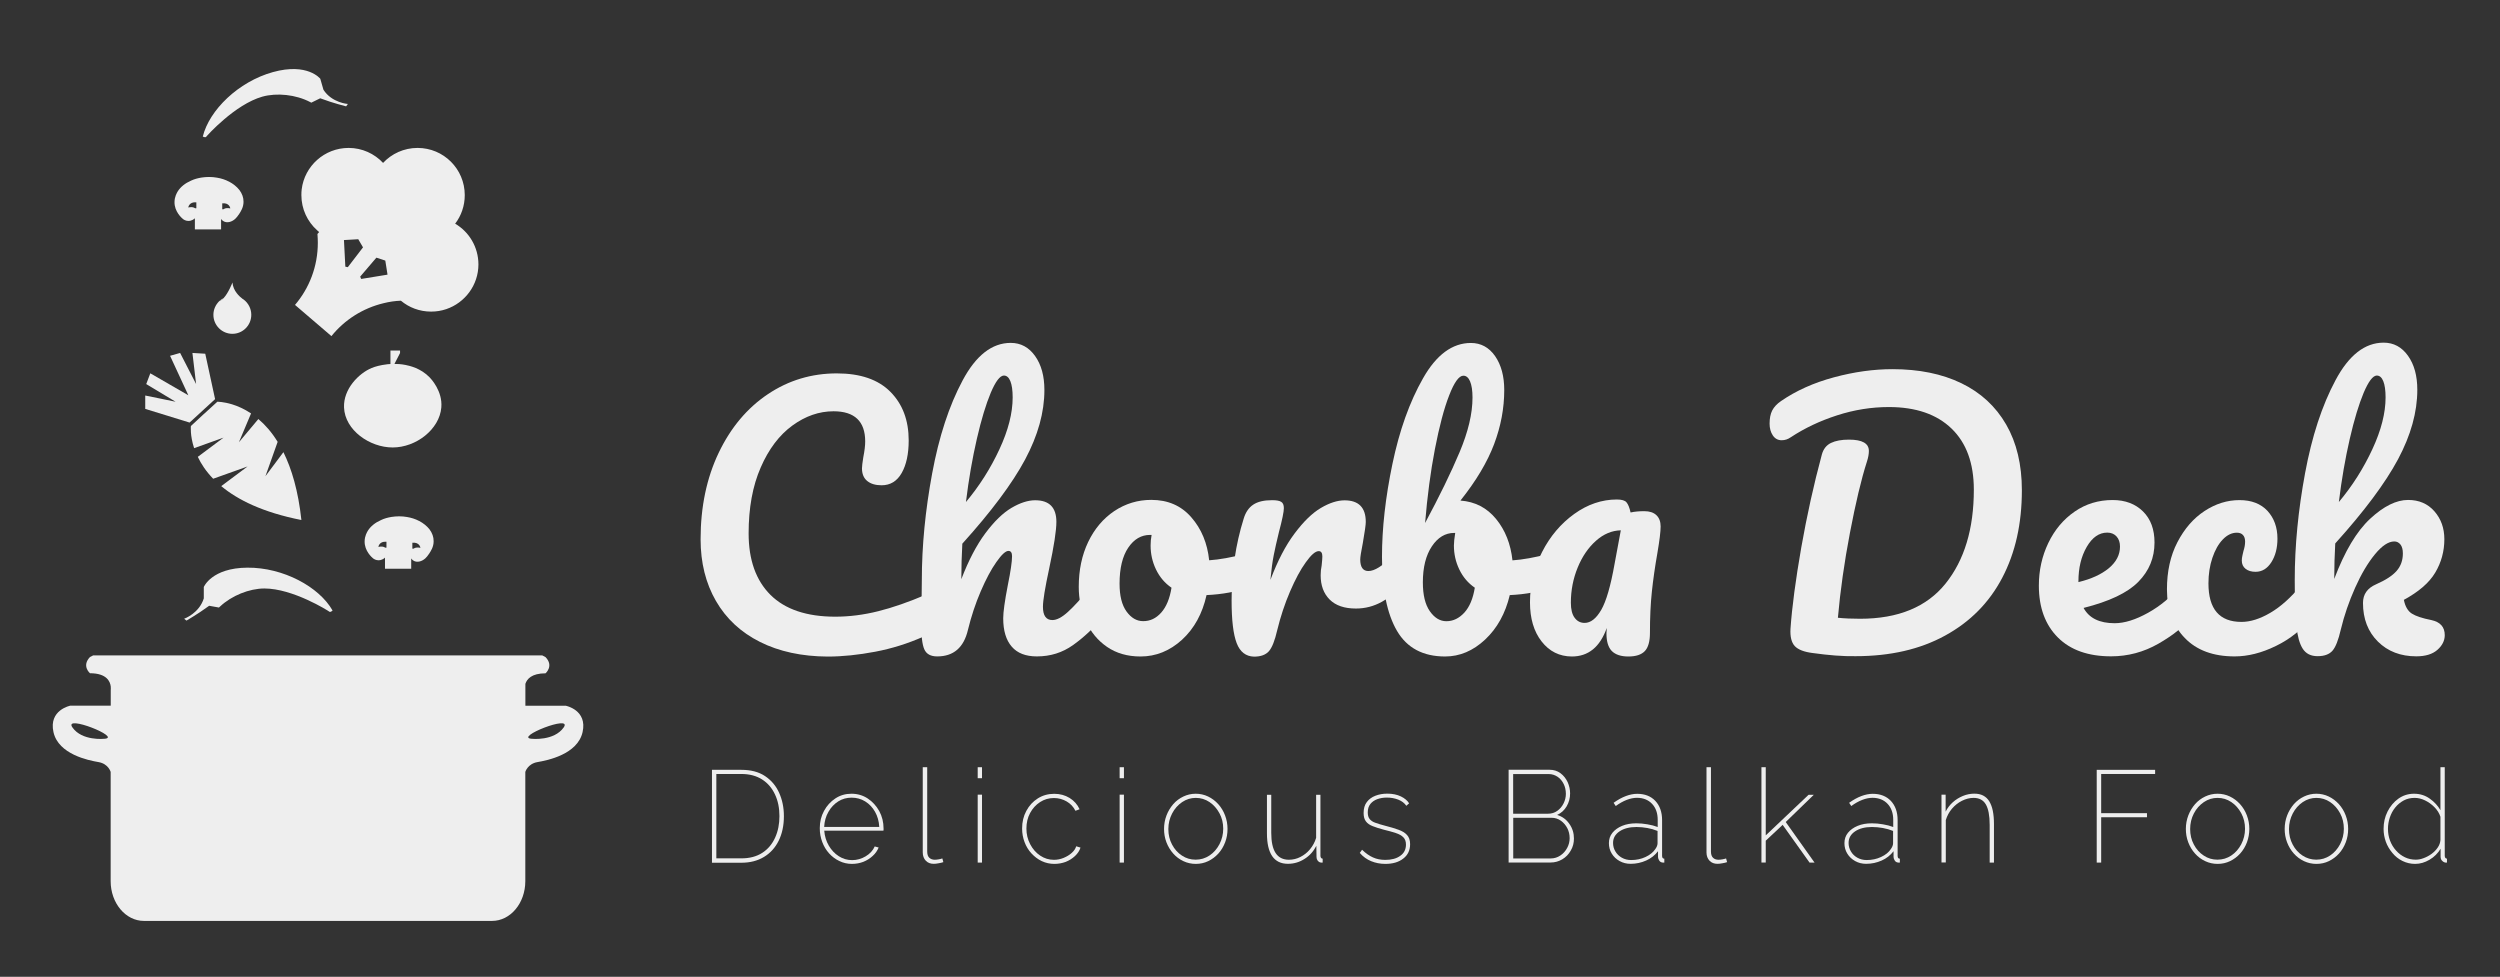 <?xml version="1.0" encoding="utf-8"?>
<!-- Generator: Adobe Illustrator 25.1.0, SVG Export Plug-In . SVG Version: 6.00 Build 0)  -->
<svg version="1.1" id="Layer_1" xmlns="http://www.w3.org/2000/svg" xmlns:xlink="http://www.w3.org/1999/xlink" x="0px" y="0px"
	 viewBox="0 0 325.33 127.11" style="enable-background:new 0 0 325.33 127.11;" xml:space="preserve">
<rect x="0" y="0" width="325.33" height="127.11" fill="#333333" stroke="none"/>
<style type="text/css">
	.st0{fill:#EEEEEE;}
</style>
<g id="pot">
	<path class="st0" d="M73.63,91.84h-5.26v-2.85c0.2-0.62,0.81-1.37,2.62-1.37c0,0,1.12-0.95,0-2.11l-0.42-0.22H12.12l-0.41,0.21
		c-1.12,1.17,0,2.11,0,2.11c2.17,0,2.62,1.07,2.7,1.71c0.03,0.27,0,0.46,0,0.46v2.05H9.15c0,0-2.84,0.56-2.19,3.45
		s4.56,3.67,5.85,3.89c1.3,0.22,1.59,1.28,1.59,1.28v14.22c0,2.85,1.94,5.17,4.33,5.17h45.3c2.39,0,4.33-2.31,4.33-5.17v-14.22
		c0,0,0.3-1.06,1.59-1.28c1.29-0.22,5.2-1,5.86-3.89S73.63,91.84,73.63,91.84z M13.57,96.14c0,0-2.89,0.31-4.14-1.47
		C8.17,92.89,15.99,96,13.57,96.14z M73.35,94.67c-1.26,1.78-4.14,1.47-4.14,1.47C66.79,96,74.61,92.89,73.35,94.67z"/>
	<g id="Carot">
		<path class="st0" d="M28.79,63.26l3.43-2.56l-4.48,1.6c-0.94-0.97-1.58-1.95-2-2.85l3.35-2.5l-3.83,1.37
			c-0.55-1.68-0.42-2.88-0.42-2.88l1.69-1.57l0.04-0.03l1.71-1.56c0,0,0.78-0.01,1.93,0.34c0.71,0.22,1.56,0.58,2.46,1.18
			l-1.58,3.75l2.53-3.02c0.86,0.73,1.73,1.69,2.51,2.97l-1.59,4.47l2.34-3.13c1.07,2.16,1.93,5.02,2.34,8.83
			C34.2,66.68,30.92,65.04,28.79,63.26z"/>
		<polygon class="st0" points="18.9,51.47 18.9,53.21 24.67,54.99 27.99,51.94 26.71,46.03 25.04,45.93 25.52,49.98 23.44,45.93 
			22.13,46.3 24.51,51.44 19.56,48.58 19.03,49.98 22.85,52.28 		"/>
	</g>
	<path class="st0" d="M55.89,68.88c-0.34-0.43-0.8-0.8-1.35-1.09c-0.01,0-0.01-0.01-0.03-0.01c-0.46-0.24-0.98-0.41-1.54-0.5
		c-0.33-0.06-0.67-0.09-1.03-0.09c-0.34,0-0.67,0.03-1,0.08c-0.47,0.08-0.92,0.2-1.32,0.39c-0.01,0-0.03,0.01-0.04,0.02
		c-0.74,0.32-1.34,0.8-1.7,1.37c-0.13,0.21-0.42,0.71-0.43,1.38c-0.03,1.27,0.95,2.11,1.11,2.24c0.09,0.06,0.33,0.24,0.68,0.24
		c0.49,0.01,0.81-0.29,0.86-0.35v1.45h3.41v-1.34c0.14,0.2,0.3,0.3,0.39,0.34c0.43,0.2,0.99,0.06,1.44-0.34
		c0.15-0.14,0.34-0.36,0.52-0.64c0.22-0.34,0.57-0.87,0.57-1.59C56.44,69.88,56.24,69.35,55.89,68.88z M50.29,71.27h-0.17
		c0,0-0.23-0.24-0.88-0.1c0,0,0.09-0.76,1.05-0.67V71.27z M53.83,71.4h-0.17v-0.77c0.96-0.1,1.05,0.66,1.05,0.66
		C54.05,71.16,53.83,71.4,53.83,71.4z"/>
	<path class="st0" d="M31.15,24.72c-0.34-0.43-0.8-0.8-1.35-1.09c-0.01,0-0.01-0.01-0.03-0.01c-0.46-0.24-0.98-0.41-1.54-0.5
		c-0.33-0.06-0.67-0.09-1.03-0.09c-0.34,0-0.67,0.03-1,0.08c-0.47,0.08-0.92,0.2-1.32,0.39c-0.01,0-0.03,0.01-0.04,0.02
		c-0.74,0.32-1.34,0.8-1.7,1.37c-0.13,0.21-0.42,0.71-0.43,1.38c-0.03,1.27,0.95,2.11,1.11,2.24c0.09,0.06,0.33,0.24,0.68,0.24
		c0.49,0.01,0.81-0.29,0.86-0.35v1.45h3.41v-1.36c0.14,0.2,0.3,0.3,0.39,0.34c0.43,0.2,0.99,0.06,1.44-0.34
		c0.15-0.14,0.34-0.36,0.52-0.64c0.22-0.34,0.57-0.87,0.57-1.59C31.7,25.71,31.5,25.18,31.15,24.72z M25.55,27.1h-0.17
		c0,0-0.23-0.24-0.88-0.1c0,0,0.09-0.76,1.05-0.67V27.1z M29.09,27.23h-0.17v-0.77c0.96-0.1,1.05,0.66,1.05,0.66
		C29.32,26.99,29.09,27.23,29.09,27.23z"/>
	<path class="st0" d="M48.99,72.9"/>
	<path class="st0" d="M23.96,80.52c0,0,1.96-0.7,2.56-2.65v-1.48c0,0,1.01-2.49,5.68-2.52s9.33,2.5,11.08,5.58
		c0,0-0.28,0.27-0.42,0.15s-4.75-3.02-8.45-3.02c-1.95,0-4.27,0.92-5.8,2.37c-0.05,0.05-0.09,0.09-0.12,0.11
		c-0.42-0.08-0.85-0.15-1.27-0.23c-0.36,0.26-0.73,0.52-1.12,0.78c-0.63,0.42-1.24,0.8-1.83,1.15
		C24.16,80.68,24.06,80.6,23.96,80.52z"/>
	<path class="st0" d="M45.27,13.53c0,0-2.08-0.14-3.18-1.85l-0.41-1.43c0,0-1.65-2.12-6.16-0.87s-8.29,4.96-9.13,8.39
		c0,0,0.34,0.18,0.45,0.02c0.11-0.15,3.74-4.2,7.29-5.21c1.88-0.53,4.36-0.28,6.23,0.7c0.06,0.03,0.11,0.06,0.15,0.08
		c0.39-0.19,0.77-0.38,1.16-0.57c0.42,0.15,0.85,0.3,1.29,0.45c0.72,0.23,1.41,0.43,2.08,0.6C45.12,13.73,45.19,13.63,45.27,13.53z"
		/>
	<path class="st0" d="M29.03,38.83c0.02-0.01,0.03-0.02,0.05-0.03c-0.16,0.17-0.32,0.3-0.5,0.35
		C28.72,39.02,28.87,38.91,29.03,38.83z"/>
	<path class="st0" d="M31.7,38.99c0,0-0.06-0.04-0.17-0.11C31.6,38.91,31.65,38.95,31.7,38.99z"/>
	<path class="st0" d="M32.7,40.97c0,1.36-1.1,2.47-2.46,2.47c-1.36,0-2.47-1.11-2.47-2.47c0-0.69,0.29-1.31,0.74-1.76
		c0,0,0,0,0.01,0c0.02-0.02,0.04-0.04,0.06-0.06h0.01c0.17-0.05,0.34-0.18,0.5-0.35c0.64-0.67,1.16-2.04,1.16-2.04
		c0.08,1.1,0.93,1.84,1.3,2.12c0.1,0.08,0.17,0.11,0.17,0.11C32.31,39.44,32.7,40.16,32.7,40.97z"/>
	<path class="st0" d="M28.58,39.15c-0.03,0.02-0.04,0.04-0.06,0.06c-0.01,0-0.01,0-0.01,0C28.43,39.21,28.45,39.19,28.58,39.15z"/>
	<path class="st0" d="M57.43,53.03c-0.24,2.84-3.28,5.2-6.33,5.2c-2.98,0-6.21-2.24-6.33-5.2c-0.1-2.42,1.93-4.45,3.59-5.14
		c0.48-0.2,1.17-0.38,1.93-0.47l0.13-0.02c0.13-0.01,0.25-0.03,0.39-0.03v-1.75h1.25v0.32l-0.73,1.42c0.33,0,0.83,0.01,1.43,0.13
		c0.53,0.11,1.98,0.41,3.15,1.62C56.04,49.24,57.62,50.88,57.43,53.03z"/>
	<path class="st0" d="M59.23,29.11c0.79-1.03,1.25-2.32,1.25-3.72c0-3.4-2.75-6.14-6.14-6.14c-1.77,0-3.37,0.75-4.49,1.95
		c-1.12-1.2-2.72-1.95-4.48-1.95c-3.14,0-5.74,2.35-6.11,5.39c-0.03,0.25-0.04,0.5-0.04,0.75c0,1.82,0.79,3.45,2.04,4.57
		c0.09,0.08,0.18,0.16,0.27,0.24l-0.22,0.25c0.03,0.38,0.05,0.76,0.05,1.14c0,3.08-1.11,5.91-2.97,8.09l4.74,4.06
		c1.7-2.11,4.08-3.64,6.81-4.29c0.72-0.18,1.46-0.29,2.23-0.32c1.06,0.89,2.43,1.42,3.93,1.42c0.69,0,1.35-0.11,1.97-0.32
		c2.43-0.82,4.19-3.12,4.19-5.83C62.25,32.14,61.04,30.17,59.23,29.11z M44.94,34.7l-0.18-3.46l1.86-0.11l0.62,1.06l-1.98,2.58
		L44.94,34.7z M47,36.3L46.87,36l2.11-2.47l1.16,0.38l0.29,1.83L47,36.3z"/>
</g>
<g>
	<path class="st0" d="M98.91,83.54c-2.5-1.25-4.41-3.03-5.74-5.33c-1.33-2.3-2-4.98-2-8.03c0-4.23,0.79-7.99,2.36-11.27
		c1.57-3.28,3.71-5.82,6.4-7.62c2.69-1.8,5.68-2.7,8.97-2.7c3.06,0,5.39,0.8,6.97,2.4c1.59,1.6,2.38,3.71,2.38,6.33
		c0,1.76-0.31,3.17-0.91,4.23c-0.61,1.07-1.48,1.6-2.62,1.6c-0.79,0-1.42-0.19-1.87-0.56c-0.45-0.37-0.68-0.92-0.68-1.64
		c0-0.26,0.06-0.73,0.17-1.43c0.17-0.86,0.25-1.55,0.25-2.07c0-2.62-1.38-3.93-4.12-3.93c-1.87,0-3.66,0.62-5.36,1.86
		c-1.7,1.24-3.08,3.06-4.12,5.46c-1.05,2.4-1.57,5.26-1.57,8.57c0,3.45,0.95,6.12,2.85,8.01c1.9,1.88,4.71,2.83,8.42,2.83
		c1.84,0,3.71-0.24,5.59-0.71c1.89-0.47,3.98-1.2,6.27-2.18c0.43-0.17,0.78-0.26,1.06-0.26c0.45,0,0.79,0.17,1.02,0.52
		c0.23,0.34,0.34,0.79,0.34,1.34c0,1.76-0.94,3.05-2.81,3.89c-2.01,0.89-4.1,1.55-6.27,1.96s-4.23,0.63-6.19,0.63
		C104.34,85.42,101.4,84.79,98.91,83.54z"/>
	<path class="st0" d="M144.14,76.09c0.21,0.35,0.32,0.82,0.32,1.42c0,1.15-0.27,2.04-0.81,2.68c-1.3,1.53-2.64,2.78-4.02,3.76
		c-1.38,0.98-2.94,1.47-4.7,1.47c-1.45,0-2.54-0.42-3.27-1.27c-0.74-0.85-1.11-2.08-1.11-3.69c0-0.81,0.2-2.25,0.6-4.32
		c0.37-1.81,0.55-3.07,0.55-3.76c0-0.46-0.16-0.69-0.47-0.69c-0.37,0-0.89,0.48-1.57,1.45c-0.68,0.96-1.36,2.24-2.04,3.82
		c-0.68,1.58-1.23,3.25-1.66,5.01c-0.54,2.3-1.87,3.45-4,3.45c-0.85,0-1.41-0.31-1.68-0.93c-0.27-0.62-0.4-1.73-0.4-3.35
		c0-0.92,0.01-1.66,0.04-2.2l0.04-3.45c0-4.43,0.45-9.05,1.34-13.86c0.89-4.81,2.21-8.84,3.96-12.11c1.74-3.27,3.83-4.9,6.27-4.9
		c1.3,0,2.36,0.57,3.17,1.71c0.81,1.14,1.21,2.61,1.21,4.42c0,2.91-0.84,5.92-2.51,9.05c-1.67,3.12-4.4,6.77-8.17,10.95
		c-0.08,1.5-0.13,3.04-0.13,4.62c0.94-2.45,1.98-4.44,3.13-5.98c1.15-1.54,2.28-2.64,3.4-3.3c1.12-0.66,2.15-0.99,3.08-0.99
		c1.84,0,2.76,0.94,2.76,2.81c0,1.12-0.31,3.15-0.94,6.09c-0.54,2.5-0.81,4.16-0.81,4.96c0,1.15,0.41,1.73,1.23,1.73
		c0.57,0,1.24-0.35,2.02-1.06c0.78-0.7,1.82-1.85,3.13-3.43c0.34-0.4,0.72-0.6,1.15-0.6C143.63,75.57,143.92,75.74,144.14,76.09z
		 M128.93,51.11c-0.62,1.48-1.23,3.48-1.81,6c-0.58,2.52-1.06,5.26-1.42,8.22c1.76-2.1,3.21-4.39,4.36-6.87
		c1.15-2.47,1.72-4.72,1.72-6.74c0-0.92-0.1-1.63-0.3-2.12c-0.2-0.49-0.48-0.73-0.85-0.73C130.12,48.89,129.56,49.63,128.93,51.11z"
		/>
	<path class="st0" d="M163.55,72.51c0.2,0.38,0.3,0.85,0.3,1.43c0,1.38-0.41,2.2-1.23,2.46c-1.7,0.6-3.57,0.95-5.61,1.04
		c-0.54,2.42-1.6,4.35-3.19,5.81c-1.59,1.45-3.39,2.18-5.4,2.18c-1.7,0-3.15-0.42-4.36-1.25s-2.12-1.94-2.74-3.32
		c-0.62-1.38-0.94-2.88-0.94-4.49c0-2.19,0.41-4.14,1.23-5.85c0.82-1.71,1.96-3.05,3.4-4.02c1.45-0.96,3.05-1.45,4.81-1.45
		c2.15,0,3.89,0.75,5.21,2.27c1.32,1.51,2.09,3.38,2.32,5.59c1.33-0.09,2.92-0.37,4.76-0.86c0.23-0.06,0.43-0.09,0.6-0.09
		C163.07,71.94,163.35,72.13,163.55,72.51z M151.11,79.72c0.67-0.75,1.11-1.83,1.34-3.24c-0.88-0.6-1.55-1.4-2.02-2.38
		c-0.47-0.98-0.7-2.01-0.7-3.11c0-0.46,0.04-0.92,0.13-1.38h-0.21c-1.13,0-2.08,0.55-2.83,1.66c-0.75,1.11-1.13,2.67-1.13,4.68
		c0,1.58,0.3,2.79,0.91,3.63c0.61,0.84,1.33,1.25,2.15,1.25C149.66,80.84,150.44,80.47,151.11,79.72z"/>
	<path class="st0" d="M160.93,83.69c-0.44-1.15-0.66-2.99-0.66-5.53c0-3.74,0.52-7.3,1.57-10.66c0.25-0.83,0.67-1.45,1.25-1.83
		c0.58-0.39,1.4-0.58,2.45-0.58c0.57,0,0.96,0.07,1.19,0.22c0.23,0.14,0.34,0.42,0.34,0.82c0,0.46-0.21,1.5-0.64,3.11
		c-0.28,1.15-0.51,2.16-0.68,3.02c-0.17,0.86-0.31,1.93-0.43,3.2c0.94-2.48,1.98-4.49,3.15-6.04c1.16-1.55,2.3-2.66,3.42-3.32
		c1.12-0.66,2.15-0.99,3.08-0.99c1.84,0,2.76,0.94,2.76,2.81c0,0.37-0.13,1.28-0.38,2.72c-0.23,1.15-0.34,1.87-0.34,2.16
		c0,1.01,0.36,1.51,1.06,1.51c0.79,0,1.81-0.63,3.06-1.9c0.37-0.37,0.75-0.56,1.15-0.56c0.37,0,0.66,0.17,0.87,0.5
		s0.32,0.77,0.32,1.32c0,1.07-0.28,1.9-0.85,2.5c-0.79,0.84-1.72,1.55-2.79,2.14c-1.06,0.59-2.19,0.88-3.38,0.88
		c-1.5,0-2.64-0.39-3.42-1.17c-0.78-0.78-1.17-1.83-1.17-3.15c0-0.43,0.04-0.86,0.13-1.29c0.06-0.58,0.09-0.96,0.09-1.17
		c0-0.46-0.16-0.69-0.47-0.69c-0.43,0-0.99,0.48-1.68,1.45c-0.7,0.96-1.38,2.24-2.06,3.82c-0.68,1.58-1.23,3.25-1.66,5.01
		c-0.31,1.35-0.67,2.27-1.08,2.74c-0.41,0.47-1.06,0.71-1.94,0.71C162.13,85.42,161.37,84.84,160.93,83.69z"/>
	<path class="st0" d="M203.02,72.51c0.2,0.38,0.3,0.85,0.3,1.43c0,0.72-0.1,1.27-0.3,1.66c-0.2,0.39-0.51,0.65-0.94,0.8
		c-1.7,0.6-3.57,0.95-5.61,1.04c-0.57,2.39-1.64,4.32-3.21,5.79s-3.31,2.2-5.21,2.2c-2.86,0-4.95-1.11-6.25-3.32
		c-1.3-2.22-1.96-5.43-1.96-9.63c0-3.71,0.45-7.75,1.36-12.11c0.91-4.36,2.23-8.07,3.98-11.14c1.74-3.07,3.82-4.6,6.23-4.6
		c1.3,0,2.35,0.57,3.15,1.71c0.79,1.14,1.19,2.61,1.19,4.42c0,2.36-0.44,4.71-1.32,7.04c-0.88,2.33-2.34,4.78-4.38,7.34
		c1.9,0.14,3.45,0.94,4.64,2.4c1.19,1.45,1.9,3.25,2.13,5.38c1.33-0.09,2.92-0.37,4.76-0.86c0.17-0.06,0.37-0.09,0.6-0.09
		C202.53,71.94,202.82,72.13,203.02,72.51z M190.56,79.72c0.68-0.75,1.13-1.83,1.36-3.24c-0.88-0.6-1.55-1.4-2.02-2.38
		c-0.47-0.98-0.7-2.01-0.7-3.11c0-0.4,0.06-0.95,0.17-1.64h-0.13c-1.16,0-2.13,0.58-2.91,1.75c-0.78,1.17-1.17,2.73-1.17,4.68
		c0,1.64,0.3,2.89,0.91,3.76s1.33,1.3,2.15,1.3C189.09,80.84,189.87,80.47,190.56,79.72z M188.58,51.46
		c-0.67,1.71-1.28,4.04-1.85,6.97c-0.57,2.94-0.99,6.15-1.28,9.63c1.87-3.48,3.37-6.56,4.49-9.22c1.12-2.66,1.68-5.03,1.68-7.1
		c0-0.92-0.11-1.63-0.32-2.12s-0.5-0.73-0.87-0.73C189.86,48.89,189.24,49.75,188.58,51.46z"/>
	<path class="st0" d="M200.61,83.47c-1.01-1.29-1.51-2.99-1.51-5.09c0-2.3,0.52-4.48,1.57-6.54c1.05-2.06,2.45-3.71,4.19-4.96
		c1.74-1.25,3.59-1.88,5.55-1.88c0.62,0,1.04,0.12,1.25,0.37c0.21,0.25,0.39,0.68,0.53,1.32c0.54-0.12,1.13-0.17,1.79-0.17
		c0.68,0,1.2,0.17,1.57,0.52c0.37,0.35,0.55,0.84,0.55,1.47c0,0.66-0.14,1.81-0.42,3.45c-0.31,1.76-0.55,3.43-0.72,5.03
		c-0.17,1.6-0.25,3.39-0.25,5.38c0,1.09-0.22,1.88-0.66,2.35c-0.44,0.47-1.16,0.71-2.15,0.71c-0.96,0-1.68-0.24-2.15-0.71
		c-0.47-0.48-0.7-1.25-0.7-2.31l0.04-0.69c-0.88,2.48-2.4,3.71-4.55,3.71C202.93,85.42,201.62,84.77,200.61,83.47z M208.37,79.37
		c0.65-1.12,1.23-3.12,1.74-6l0.81-4.36c-1.16,0.03-2.24,0.48-3.23,1.36s-1.79,2.04-2.38,3.48c-0.59,1.44-0.89,2.96-0.89,4.58
		c0,0.86,0.16,1.52,0.49,1.96c0.33,0.45,0.76,0.67,1.3,0.67C207,81.06,207.72,80.49,208.37,79.37z"/>
	<path class="st0" d="M235.89,84.98c-1.13-0.14-1.91-0.45-2.34-0.91c-0.42-0.46-0.61-1.21-0.55-2.25c0.2-2.85,0.67-6.37,1.4-10.56
		c0.74-4.19,1.63-8.22,2.68-12.11c0.2-0.72,0.59-1.22,1.19-1.51c0.6-0.29,1.38-0.43,2.34-0.43c1.73,0,2.59,0.49,2.59,1.47
		c0,0.4-0.08,0.86-0.25,1.38c-0.74,2.3-1.47,5.39-2.21,9.26s-1.26,7.56-1.57,11.07c0.85,0.09,1.81,0.13,2.89,0.13
		c4.96,0,8.67-1.53,11.12-4.58c2.45-3.05,3.68-7.12,3.68-12.22c0-3.42-0.96-6.07-2.89-7.94c-1.93-1.87-4.65-2.81-8.17-2.81
		c-2.27,0-4.51,0.36-6.74,1.08c-2.23,0.72-4.23,1.67-6.02,2.85c-0.37,0.26-0.76,0.39-1.19,0.39c-0.48,0-0.87-0.21-1.15-0.63
		s-0.42-0.93-0.42-1.53c0-0.69,0.11-1.26,0.34-1.71c0.23-0.45,0.61-0.86,1.15-1.23c1.96-1.35,4.25-2.38,6.89-3.09
		c2.64-0.71,5.17-1.06,7.61-1.06c3.46,0,6.45,0.61,8.97,1.83c2.52,1.22,4.47,3.02,5.83,5.38c1.36,2.36,2.04,5.21,2.04,8.55
		c0,4.35-0.85,8.14-2.55,11.38s-4.18,5.75-7.44,7.53c-3.26,1.79-7.14,2.68-11.65,2.68C239.82,85.42,237.96,85.27,235.89,84.98z"/>
	<path class="st0" d="M285.8,76.09c0.21,0.35,0.32,0.82,0.32,1.42c0,1.15-0.27,2.04-0.81,2.68c-1.05,1.3-2.53,2.49-4.44,3.58
		c-1.91,1.09-3.96,1.64-6.15,1.64c-2.98,0-5.29-0.82-6.93-2.46c-1.64-1.64-2.47-3.89-2.47-6.74c0-1.99,0.41-3.84,1.23-5.55
		c0.82-1.71,1.96-3.07,3.42-4.08c1.46-1.01,3.11-1.51,4.95-1.51c1.64,0,2.96,0.5,3.96,1.49s1.49,2.34,1.49,4.04
		c0,1.99-0.7,3.69-2.11,5.12s-3.78,2.55-7.12,3.39c0.71,1.32,2.06,1.99,4.04,1.99c1.28,0,2.73-0.45,4.36-1.36
		c1.63-0.91,3.04-2.09,4.23-3.56c0.34-0.4,0.72-0.6,1.15-0.6C285.29,75.57,285.59,75.74,285.8,76.09z M271.55,71.17
		c-0.72,1.24-1.08,2.73-1.08,4.49v0.09c1.67-0.4,2.99-1.01,3.96-1.81c0.96-0.81,1.45-1.74,1.45-2.81c0-0.55-0.15-0.99-0.45-1.32
		c-0.3-0.33-0.7-0.5-1.21-0.5C273.16,69.31,272.27,69.93,271.55,71.17z"/>
	<path class="st0" d="M284.31,83.02c-1.55-1.6-2.32-3.71-2.32-6.33c0-2.33,0.45-4.38,1.36-6.13s2.08-3.11,3.53-4.06
		c1.45-0.95,2.96-1.42,4.55-1.42c1.56,0,2.77,0.47,3.64,1.4c0.86,0.94,1.3,2.14,1.3,3.61c0,1.21-0.26,2.23-0.79,3.07
		c-0.53,0.83-1.21,1.25-2.06,1.25c-0.54,0-0.97-0.13-1.3-0.39s-0.49-0.62-0.49-1.08c0-0.2,0.03-0.43,0.09-0.69
		c0.06-0.26,0.1-0.45,0.13-0.56c0.14-0.43,0.21-0.83,0.21-1.21c0-0.37-0.09-0.66-0.28-0.86c-0.18-0.2-0.45-0.3-0.79-0.3
		c-0.65,0-1.26,0.29-1.83,0.88c-0.57,0.59-1.02,1.39-1.36,2.4c-0.34,1.01-0.51,2.12-0.51,3.32c0,3.34,1.43,5.01,4.3,5.01
		c1.16,0,2.42-0.4,3.76-1.19c1.35-0.79,2.67-1.98,3.98-3.56c0.34-0.4,0.72-0.6,1.15-0.6c0.37,0,0.66,0.17,0.87,0.52
		c0.21,0.35,0.32,0.82,0.32,1.42c0,1.09-0.27,1.99-0.81,2.68c-1.33,1.67-2.93,2.96-4.79,3.86c-1.86,0.91-3.65,1.36-5.38,1.36
		C288.02,85.42,285.85,84.62,284.31,83.02z"/>
	<path class="st0" d="M318.14,82.65c0,0.72-0.32,1.36-0.96,1.92c-0.64,0.56-1.55,0.84-2.74,0.84c-2.04,0-3.71-0.64-5-1.92
		c-1.29-1.28-1.94-2.96-1.94-5.03c0-1.12,0.57-1.93,1.7-2.42c1.25-0.55,2.14-1.13,2.68-1.75c0.54-0.62,0.81-1.37,0.81-2.27
		c0-0.52-0.11-0.91-0.32-1.17c-0.21-0.26-0.48-0.39-0.79-0.39c-0.77,0-1.61,0.56-2.53,1.68c-0.92,1.12-1.78,2.57-2.57,4.34
		c-0.79,1.77-1.42,3.59-1.87,5.46c-0.31,1.35-0.67,2.27-1.08,2.74c-0.41,0.47-1.06,0.71-1.93,0.71c-0.88,0-1.52-0.32-1.94-0.97
		s-0.69-1.65-0.83-3c-0.14-1.35-0.21-3.34-0.21-5.96c0-4.43,0.45-9.05,1.34-13.86c0.89-4.81,2.21-8.84,3.96-12.11
		c1.74-3.27,3.83-4.9,6.27-4.9c1.3,0,2.36,0.57,3.17,1.71c0.81,1.14,1.21,2.61,1.21,4.42c0,2.91-0.84,5.92-2.51,9.05
		c-1.67,3.12-4.4,6.77-8.17,10.95c-0.08,1.5-0.13,3.04-0.13,4.62c1.36-3.6,2.92-6.21,4.68-7.84s3.4-2.44,4.93-2.44
		c1.42,0,2.56,0.49,3.42,1.47c0.86,0.98,1.3,2.19,1.3,3.63c0,1.58-0.4,3.04-1.19,4.36c-0.79,1.33-2.16,2.5-4.08,3.54
		c0.17,0.86,0.52,1.46,1.04,1.79c0.52,0.33,1.37,0.61,2.53,0.84C317.56,80.94,318.14,81.59,318.14,82.65z M307.59,51.11
		c-0.62,1.48-1.23,3.48-1.81,6s-1.06,5.26-1.42,8.22c1.76-2.1,3.21-4.39,4.36-6.87c1.15-2.47,1.72-4.72,1.72-6.74
		c0-0.92-0.1-1.63-0.3-2.12s-0.48-0.73-0.85-0.73C308.78,48.89,308.22,49.63,307.59,51.11z"/>
</g>
<g>
	<path class="st0" d="M92.65,112.25v-12.07h3.83c1.23,0,2.26,0.27,3.07,0.81c0.81,0.54,1.43,1.26,1.84,2.18
		c0.41,0.91,0.62,1.92,0.62,3.04c0,1.22-0.23,2.29-0.68,3.2c-0.45,0.91-1.09,1.61-1.92,2.11c-0.83,0.5-1.81,0.75-2.93,0.75H92.65z
		 M101.43,106.2c0-1.05-0.19-2-0.58-2.82c-0.39-0.83-0.94-1.48-1.68-1.95s-1.63-0.71-2.7-0.71h-3.25v10.98h3.25
		c1.08,0,1.99-0.24,2.73-0.72c0.74-0.48,1.29-1.14,1.67-1.98S101.43,107.23,101.43,106.2z"/>
	<path class="st0" d="M110.86,112.42c-0.57,0-1.11-0.12-1.63-0.37c-0.51-0.24-0.96-0.58-1.34-1s-0.68-0.92-0.89-1.48
		c-0.21-0.56-0.32-1.16-0.32-1.79c0-0.82,0.18-1.58,0.55-2.25c0.36-0.68,0.86-1.22,1.48-1.63c0.62-0.41,1.32-0.61,2.09-0.61
		c0.79,0,1.5,0.21,2.12,0.62s1.12,0.96,1.5,1.64c0.37,0.68,0.56,1.44,0.56,2.28c0,0.04,0,0.09,0,0.14c0,0.04-0.01,0.09-0.02,0.13
		h-7.7c0.06,0.71,0.25,1.36,0.59,1.94s0.77,1.04,1.3,1.38s1.11,0.51,1.74,0.51c0.63,0,1.22-0.17,1.77-0.5
		c0.55-0.33,0.94-0.76,1.17-1.28l0.51,0.14c-0.17,0.41-0.42,0.78-0.78,1.1c-0.35,0.33-0.76,0.58-1.23,0.77
		C111.87,112.33,111.38,112.42,110.86,112.42z M107.25,107.61h7.17c-0.04-0.75-0.23-1.4-0.55-1.97c-0.32-0.57-0.75-1.02-1.28-1.35
		s-1.12-0.49-1.77-0.49c-0.64,0-1.22,0.16-1.74,0.49s-0.95,0.78-1.27,1.35C107.47,106.22,107.29,106.88,107.25,107.61z"/>
	<path class="st0" d="M120.08,99.84h0.58v10.97c0,0.37,0.09,0.64,0.27,0.81s0.42,0.26,0.72,0.26c0.14,0,0.31-0.02,0.49-0.05
		s0.34-0.07,0.49-0.12l0.13,0.48c-0.17,0.06-0.37,0.11-0.62,0.15c-0.25,0.05-0.46,0.07-0.64,0.07c-0.42,0-0.76-0.13-1.02-0.4
		c-0.26-0.27-0.4-0.63-0.4-1.09V99.84z"/>
	<path class="st0" d="M127.23,101.27v-1.43h0.56v1.43H127.23z M127.23,112.25v-8.84h0.56v8.84H127.23z"/>
	<path class="st0" d="M137.21,112.42c-0.58,0-1.13-0.12-1.64-0.36c-0.51-0.24-0.95-0.58-1.34-1c-0.39-0.42-0.69-0.91-0.9-1.47
		c-0.21-0.55-0.32-1.15-0.32-1.78c0-0.85,0.18-1.61,0.55-2.29c0.36-0.68,0.86-1.22,1.49-1.62c0.63-0.4,1.35-0.6,2.14-0.6
		c0.75,0,1.41,0.18,2,0.54c0.58,0.36,1.02,0.85,1.3,1.47l-0.54,0.2c-0.26-0.52-0.65-0.93-1.15-1.22s-1.05-0.44-1.66-0.44
		c-0.66,0-1.26,0.18-1.8,0.53c-0.54,0.35-0.97,0.83-1.29,1.42s-0.48,1.27-0.48,2.02c0,0.74,0.16,1.41,0.49,2.04s0.76,1.12,1.3,1.48
		c0.55,0.37,1.14,0.55,1.79,0.55c0.43,0,0.85-0.08,1.26-0.25s0.76-0.38,1.06-0.65c0.3-0.27,0.49-0.55,0.58-0.86l0.56,0.17
		c-0.13,0.41-0.37,0.77-0.72,1.1c-0.35,0.32-0.75,0.58-1.21,0.76C138.21,112.33,137.72,112.42,137.21,112.42z"/>
	<path class="st0" d="M145.7,101.27v-1.43h0.56v1.43H145.7z M145.7,112.25v-8.84h0.56v8.84H145.7z"/>
	<path class="st0" d="M155.61,112.42c-0.57,0-1.11-0.12-1.62-0.36c-0.51-0.24-0.95-0.57-1.32-0.99c-0.37-0.42-0.67-0.91-0.88-1.46
		c-0.21-0.55-0.31-1.13-0.31-1.74c0-0.62,0.11-1.21,0.32-1.76c0.21-0.55,0.51-1.04,0.88-1.47c0.37-0.42,0.81-0.75,1.32-0.99
		c0.51-0.24,1.04-0.36,1.6-0.36c0.57,0,1.11,0.12,1.61,0.36c0.5,0.24,0.94,0.57,1.32,0.99c0.38,0.42,0.68,0.91,0.89,1.47
		c0.21,0.55,0.32,1.14,0.32,1.76c0,0.61-0.1,1.19-0.31,1.74c-0.21,0.55-0.5,1.04-0.88,1.46c-0.38,0.42-0.82,0.75-1.32,0.99
		S156.19,112.42,155.61,112.42z M152.04,107.89c0,0.74,0.16,1.41,0.48,2.01c0.32,0.61,0.75,1.09,1.29,1.44
		c0.54,0.36,1.13,0.53,1.78,0.53c0.66,0,1.26-0.18,1.8-0.54c0.54-0.36,0.97-0.85,1.3-1.47c0.32-0.62,0.49-1.29,0.49-2.01
		c0-0.74-0.16-1.41-0.49-2.02s-0.76-1.1-1.3-1.46c-0.54-0.36-1.13-0.54-1.78-0.54c-0.64,0-1.23,0.18-1.78,0.55
		c-0.54,0.37-0.98,0.86-1.3,1.48S152.04,107.15,152.04,107.89z"/>
	<path class="st0" d="M164.87,108.45v-5.02h0.56v4.95c0,1.18,0.19,2.05,0.57,2.63s0.96,0.87,1.73,0.87c0.52,0,1.02-0.12,1.49-0.36
		s0.9-0.57,1.26-1.01c0.36-0.44,0.63-0.93,0.79-1.48v-5.6h0.56v7.94c0,0.11,0.03,0.2,0.08,0.27c0.06,0.07,0.13,0.1,0.21,0.1v0.51
		c-0.08,0-0.14,0-0.19,0c-0.05,0-0.09-0.01-0.12-0.02c-0.14-0.03-0.26-0.12-0.35-0.25c-0.09-0.13-0.14-0.28-0.14-0.45l-0.02-1.46
		c-0.37,0.72-0.89,1.3-1.55,1.71c-0.66,0.42-1.38,0.63-2.15,0.63c-0.9,0-1.59-0.33-2.05-1C165.1,110.75,164.87,109.76,164.87,108.45
		z"/>
	<path class="st0" d="M180.28,112.42c-0.66,0-1.28-0.12-1.84-0.35c-0.57-0.23-1.07-0.59-1.49-1.08l0.3-0.41
		c0.46,0.45,0.94,0.79,1.42,1c0.48,0.22,1.02,0.32,1.6,0.32c0.8,0,1.46-0.17,1.95-0.53c0.5-0.35,0.74-0.84,0.74-1.46
		c0-0.41-0.11-0.72-0.34-0.95c-0.22-0.23-0.55-0.41-0.97-0.55c-0.43-0.14-0.94-0.29-1.54-0.43c-0.6-0.16-1.09-0.31-1.48-0.47
		c-0.39-0.15-0.69-0.36-0.88-0.62c-0.2-0.26-0.3-0.62-0.3-1.09c0-0.59,0.14-1.07,0.42-1.43c0.28-0.37,0.65-0.64,1.12-0.82
		s0.98-0.27,1.54-0.27c0.68,0,1.27,0.12,1.77,0.36c0.49,0.24,0.85,0.54,1.07,0.9l-0.36,0.32c-0.24-0.35-0.59-0.62-1.05-0.8
		s-0.96-0.27-1.49-0.27c-0.44,0-0.85,0.07-1.22,0.2s-0.68,0.34-0.91,0.62c-0.23,0.28-0.35,0.65-0.35,1.11
		c0,0.37,0.08,0.66,0.25,0.87c0.17,0.2,0.41,0.37,0.74,0.48c0.33,0.12,0.75,0.25,1.25,0.38c0.67,0.17,1.25,0.34,1.74,0.52
		c0.49,0.17,0.87,0.4,1.13,0.69c0.26,0.28,0.4,0.68,0.4,1.19c0,0.79-0.29,1.42-0.88,1.87C182.03,112.19,181.25,112.42,180.28,112.42
		z"/>
	<path class="st0" d="M204.82,109.12c0,0.57-0.13,1.09-0.41,1.56c-0.27,0.48-0.63,0.86-1.1,1.14s-0.97,0.42-1.52,0.42h-5.47v-12.07
		h5.32c0.55,0,1.03,0.15,1.43,0.45c0.4,0.3,0.71,0.69,0.93,1.16c0.21,0.47,0.32,0.96,0.32,1.47c0,0.61-0.15,1.17-0.45,1.68
		c-0.3,0.51-0.71,0.88-1.24,1.12c0.67,0.2,1.2,0.59,1.59,1.16C204.63,107.78,204.82,108.42,204.82,109.12z M196.91,100.72v5.17h4.54
		c0.45,0,0.85-0.12,1.2-0.37c0.35-0.25,0.62-0.57,0.82-0.97c0.2-0.4,0.3-0.81,0.3-1.24c0-0.46-0.09-0.89-0.28-1.28
		c-0.19-0.39-0.45-0.71-0.79-0.94s-0.72-0.36-1.15-0.36H196.91z M204.26,109.07c0-0.46-0.1-0.9-0.3-1.29
		c-0.21-0.4-0.48-0.72-0.84-0.98c-0.36-0.25-0.76-0.38-1.2-0.38h-5v5.29h4.89c0.45,0,0.87-0.13,1.24-0.38
		c0.38-0.25,0.67-0.58,0.89-0.99S204.26,109.51,204.26,109.07z"/>
	<path class="st0" d="M209.37,109.72c0-0.52,0.15-0.97,0.46-1.35c0.31-0.38,0.73-0.68,1.26-0.9c0.53-0.22,1.14-0.33,1.85-0.33
		c0.46,0,0.94,0.04,1.44,0.13c0.5,0.08,0.94,0.2,1.34,0.35v-0.93c0-0.86-0.24-1.56-0.73-2.08s-1.15-0.79-1.97-0.79
		c-0.42,0-0.86,0.09-1.33,0.27c-0.47,0.18-0.95,0.45-1.43,0.8l-0.28-0.42c0.56-0.4,1.09-0.69,1.6-0.88c0.51-0.19,1-0.29,1.47-0.29
		c0.99,0,1.78,0.31,2.36,0.92c0.58,0.62,0.88,1.45,0.88,2.5v4.65c0,0.12,0.03,0.22,0.07,0.28c0.05,0.06,0.12,0.09,0.22,0.09v0.51
		c-0.08,0-0.14,0-0.19,0c-0.05,0-0.09-0.01-0.12-0.02c-0.15-0.03-0.28-0.12-0.36-0.26c-0.09-0.14-0.14-0.28-0.15-0.44v-0.76
		c-0.4,0.52-0.91,0.93-1.54,1.21s-1.3,0.43-2.02,0.43c-0.53,0-1.01-0.12-1.44-0.36c-0.43-0.24-0.77-0.56-1.02-0.97
		C209.49,110.68,209.37,110.22,209.37,109.72z M215.41,110.49c0.1-0.13,0.17-0.27,0.22-0.4c0.05-0.13,0.07-0.25,0.07-0.35v-1.61
		c-0.43-0.17-0.87-0.3-1.33-0.38c-0.46-0.08-0.93-0.13-1.41-0.13c-0.91,0-1.65,0.19-2.21,0.57c-0.56,0.38-0.84,0.88-0.84,1.5
		c0,0.41,0.1,0.78,0.31,1.12c0.2,0.34,0.48,0.61,0.84,0.81s0.76,0.3,1.2,0.3c0.68,0,1.31-0.13,1.88-0.4
		C214.7,111.26,215.12,110.92,215.41,110.49z"/>
	<path class="st0" d="M222.07,99.84h0.58v10.97c0,0.37,0.09,0.64,0.27,0.81c0.18,0.18,0.42,0.26,0.72,0.26
		c0.14,0,0.31-0.02,0.49-0.05s0.34-0.07,0.49-0.12l0.13,0.48c-0.17,0.06-0.37,0.11-0.62,0.15c-0.25,0.05-0.46,0.07-0.64,0.07
		c-0.42,0-0.76-0.13-1.02-0.4c-0.26-0.27-0.4-0.63-0.4-1.09V99.84z"/>
	<path class="st0" d="M235.48,112.25l-3.5-4.91l-2.2,2.06v2.84h-0.56V99.84h0.56v8.87l5.57-5.28h0.68l-3.65,3.54l3.75,5.28H235.48z"
		/>
	<path class="st0" d="M240.02,109.72c0-0.52,0.15-0.97,0.46-1.35c0.31-0.38,0.73-0.68,1.26-0.9c0.53-0.22,1.14-0.33,1.85-0.33
		c0.46,0,0.94,0.04,1.44,0.13c0.5,0.08,0.94,0.2,1.34,0.35v-0.93c0-0.86-0.24-1.56-0.73-2.08s-1.15-0.79-1.97-0.79
		c-0.42,0-0.86,0.09-1.33,0.27c-0.47,0.18-0.95,0.45-1.43,0.8l-0.28-0.42c0.56-0.4,1.09-0.69,1.6-0.88c0.51-0.19,1-0.29,1.47-0.29
		c0.99,0,1.78,0.31,2.36,0.92c0.58,0.62,0.88,1.45,0.88,2.5v4.65c0,0.12,0.03,0.22,0.07,0.28c0.05,0.06,0.12,0.09,0.22,0.09v0.51
		c-0.08,0-0.14,0-0.19,0c-0.05,0-0.09-0.01-0.12-0.02c-0.15-0.03-0.28-0.12-0.36-0.26c-0.09-0.14-0.14-0.28-0.15-0.44v-0.76
		c-0.4,0.52-0.91,0.93-1.54,1.21s-1.3,0.43-2.02,0.43c-0.53,0-1.01-0.12-1.44-0.36c-0.43-0.24-0.77-0.56-1.02-0.97
		C240.14,110.68,240.02,110.22,240.02,109.72z M246.06,110.49c0.1-0.13,0.17-0.27,0.22-0.4c0.05-0.13,0.07-0.25,0.07-0.35v-1.61
		c-0.43-0.17-0.87-0.3-1.33-0.38c-0.46-0.08-0.93-0.13-1.41-0.13c-0.91,0-1.65,0.19-2.21,0.57c-0.56,0.38-0.84,0.88-0.84,1.5
		c0,0.41,0.1,0.78,0.31,1.12c0.2,0.34,0.48,0.61,0.84,0.81s0.76,0.3,1.2,0.3c0.68,0,1.31-0.13,1.88-0.4
		C245.35,111.26,245.78,110.92,246.06,110.49z"/>
	<path class="st0" d="M259.48,112.25h-0.56v-4.92c0-1.2-0.17-2.08-0.5-2.65s-0.87-0.85-1.59-0.85c-0.52,0-1.02,0.13-1.52,0.38
		c-0.5,0.25-0.93,0.6-1.3,1.03c-0.37,0.44-0.63,0.93-0.8,1.48v5.51h-0.56v-8.82h0.54v2.21c0.23-0.46,0.54-0.87,0.93-1.22
		c0.39-0.35,0.83-0.62,1.31-0.82s0.98-0.3,1.49-0.3c0.45,0,0.84,0.08,1.16,0.25c0.32,0.17,0.59,0.42,0.79,0.75s0.36,0.74,0.46,1.24
		c0.1,0.5,0.15,1.08,0.15,1.73V112.25z"/>
	<path class="st0" d="M272.85,112.25v-12.07h7.6v0.54h-7.02v5.1h5.96v0.53h-5.96v5.9H272.85z"/>
	<path class="st0" d="M288.58,112.42c-0.57,0-1.11-0.12-1.62-0.36c-0.51-0.24-0.95-0.57-1.32-0.99c-0.38-0.42-0.67-0.91-0.88-1.46
		c-0.21-0.55-0.31-1.13-0.31-1.74c0-0.62,0.11-1.21,0.32-1.76c0.21-0.55,0.51-1.04,0.88-1.47c0.37-0.42,0.81-0.75,1.32-0.99
		s1.04-0.36,1.6-0.36c0.57,0,1.11,0.12,1.61,0.36c0.5,0.24,0.94,0.57,1.32,0.99c0.38,0.42,0.68,0.91,0.89,1.47
		c0.21,0.55,0.32,1.14,0.32,1.76c0,0.61-0.11,1.19-0.31,1.74c-0.21,0.55-0.5,1.04-0.88,1.46c-0.38,0.42-0.82,0.75-1.32,0.99
		C289.7,112.3,289.16,112.42,288.58,112.42z M285.01,107.89c0,0.74,0.16,1.41,0.48,2.01c0.32,0.61,0.75,1.09,1.29,1.44
		c0.54,0.36,1.13,0.53,1.78,0.53c0.66,0,1.26-0.18,1.8-0.54c0.54-0.36,0.97-0.85,1.3-1.47c0.32-0.62,0.49-1.29,0.49-2.01
		c0-0.74-0.16-1.41-0.49-2.02c-0.33-0.61-0.76-1.1-1.3-1.46c-0.54-0.36-1.13-0.54-1.79-0.54c-0.64,0-1.23,0.18-1.78,0.55
		c-0.54,0.37-0.98,0.86-1.3,1.48C285.17,106.48,285.01,107.15,285.01,107.89z"/>
	<path class="st0" d="M301.44,112.42c-0.57,0-1.11-0.12-1.62-0.36s-0.95-0.57-1.32-0.99c-0.38-0.42-0.67-0.91-0.88-1.46
		c-0.21-0.55-0.31-1.13-0.31-1.74c0-0.62,0.11-1.21,0.32-1.76c0.21-0.55,0.51-1.04,0.88-1.47c0.38-0.42,0.81-0.75,1.32-0.99
		c0.51-0.24,1.04-0.36,1.6-0.36c0.57,0,1.11,0.12,1.61,0.36c0.5,0.24,0.94,0.57,1.32,0.99c0.38,0.42,0.68,0.91,0.89,1.47
		c0.21,0.55,0.32,1.14,0.32,1.76c0,0.61-0.1,1.19-0.31,1.74c-0.21,0.55-0.5,1.04-0.88,1.46c-0.38,0.42-0.82,0.75-1.32,0.99
		C302.57,112.3,302.03,112.42,301.44,112.42z M297.87,107.89c0,0.74,0.16,1.41,0.48,2.01c0.32,0.61,0.75,1.09,1.29,1.44
		s1.13,0.53,1.78,0.53c0.66,0,1.26-0.18,1.8-0.54c0.54-0.36,0.97-0.85,1.3-1.47c0.32-0.62,0.49-1.29,0.49-2.01
		c0-0.74-0.16-1.41-0.49-2.02s-0.76-1.1-1.3-1.46s-1.13-0.54-1.78-0.54c-0.64,0-1.23,0.18-1.78,0.55c-0.54,0.37-0.98,0.86-1.3,1.48
		C298.04,106.48,297.87,107.15,297.87,107.89z"/>
	<path class="st0" d="M310.18,107.87c0-0.83,0.17-1.58,0.52-2.27c0.35-0.69,0.82-1.25,1.41-1.67c0.59-0.42,1.27-0.64,2.03-0.64
		c0.77,0,1.45,0.21,2.05,0.64c0.6,0.42,1.06,0.93,1.39,1.5v-5.59h0.56v11.53c0,0.11,0.03,0.2,0.08,0.27c0.05,0.07,0.12,0.1,0.21,0.1
		v0.51c-0.13,0.01-0.23,0.01-0.3-0.02c-0.15-0.05-0.28-0.14-0.38-0.27s-0.15-0.28-0.15-0.44v-1.07c-0.35,0.59-0.83,1.07-1.44,1.43
		c-0.61,0.36-1.23,0.54-1.87,0.54c-0.59,0-1.14-0.13-1.65-0.38c-0.51-0.25-0.95-0.6-1.31-1.04c-0.37-0.44-0.66-0.92-0.86-1.47
		C310.28,108.99,310.18,108.44,310.18,107.87z M317.58,109.33v-3.04c-0.15-0.46-0.41-0.88-0.78-1.25c-0.36-0.37-0.77-0.66-1.22-0.88
		c-0.45-0.22-0.9-0.33-1.36-0.33c-0.53,0-1,0.11-1.43,0.34c-0.42,0.23-0.79,0.53-1.1,0.92c-0.31,0.38-0.54,0.82-0.7,1.3
		c-0.16,0.48-0.24,0.97-0.24,1.48c0,0.53,0.09,1.04,0.27,1.52c0.18,0.48,0.44,0.91,0.78,1.29c0.34,0.38,0.72,0.67,1.16,0.88
		c0.44,0.21,0.91,0.31,1.41,0.31c0.32,0,0.66-0.06,1.02-0.2c0.36-0.13,0.7-0.31,1.03-0.55c0.32-0.24,0.59-0.51,0.8-0.82
		C317.43,110,317.55,109.67,317.58,109.33z"/>
</g>
<g>
</g>
<g>
</g>
<g>
</g>
<g>
</g>
<g>
</g>
<g>
</g>
</svg>
